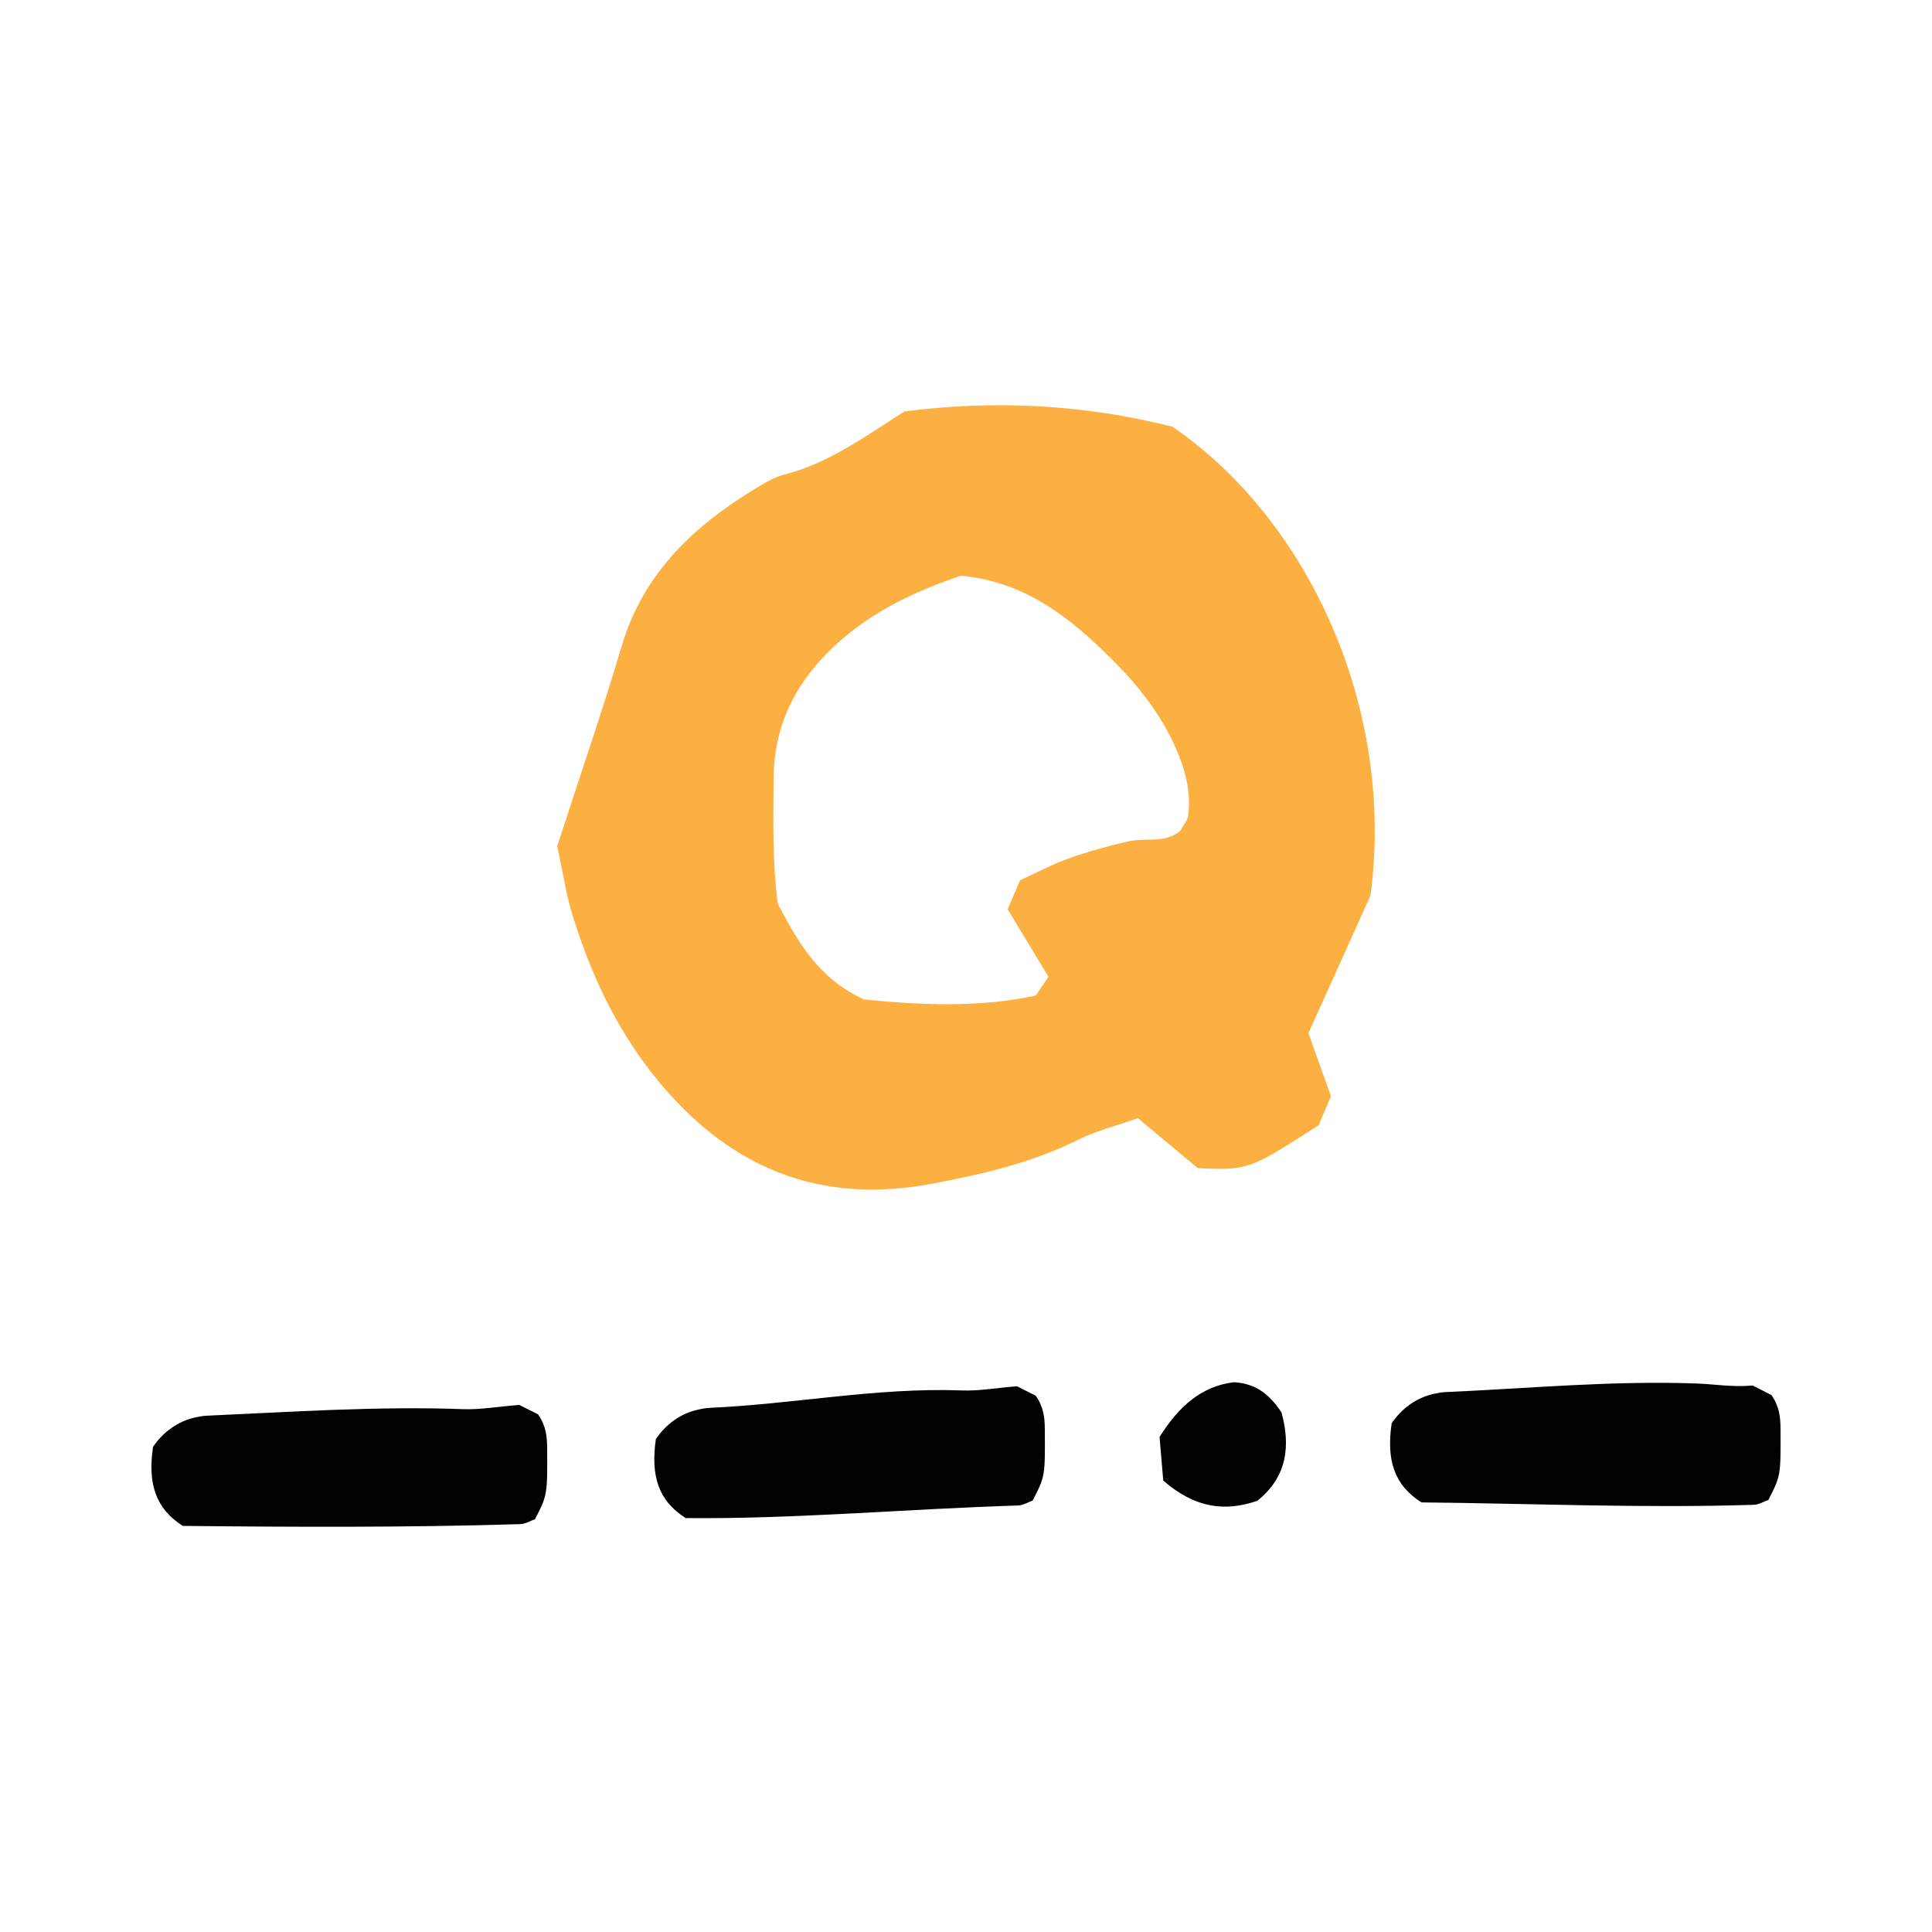 <?xml version="1.0" encoding="utf-8"?>
<!-- Generator: Adobe Illustrator 16.0.0, SVG Export Plug-In . SVG Version: 6.00 Build 0)  -->
<!DOCTYPE svg PUBLIC "-//W3C//DTD SVG 1.1//EN" "http://www.w3.org/Graphics/SVG/1.1/DTD/svg11.dtd">
<svg version="1.1" id="Layer_1" xmlns="http://www.w3.org/2000/svg" xmlns:xlink="http://www.w3.org/1999/xlink" x="0px" y="0px"
	 width="50px" height="50px" viewBox="0 0 50 50" enable-background="new 0 0 50 50" xml:space="preserve">
<rect x="-1157" y="-18" fill="#FFFFFF" width="2776" height="88"/>
<path fill="#010101" d="M4.73,39.49c-0.704-0.448-0.909-1.091-0.77-2.045c0.263-0.386,0.644-0.667,1.111-0.766
	c0.086-0.018,0.177-0.036,0.268-0.04c2.172-0.098,4.472-0.252,6.654-0.17c0.45,0.016,0.901-0.069,1.446-0.109
	c0.127,0.062,0.334,0.169,0.485,0.242c0.209,0.299,0.234,0.583,0.237,0.879c0.006,1.209,0.006,1.209-0.316,1.837
	c-0.115,0.039-0.246,0.121-0.376,0.126C10.573,39.534,7.544,39.52,4.73,39.49"/>
<path fill="#010101" d="M17.746,39.288c-0.706-0.447-0.911-1.091-0.772-2.046c0.265-0.388,0.646-0.669,1.111-0.765
	c0.088-0.021,0.177-0.036,0.27-0.041c2.172-0.096,4.334-0.531,6.517-0.452c0.452,0.021,0.901-0.066,1.448-0.107
	c0.124,0.063,0.334,0.167,0.484,0.243c0.21,0.299,0.234,0.581,0.236,0.879c0.008,1.208,0.008,1.208-0.314,1.835
	c-0.115,0.041-0.246,0.123-0.378,0.128C23.452,39.052,20.559,39.316,17.746,39.288"/>
<path fill="#010101" d="M36.787,38.882c-0.706-0.449-0.91-1.091-0.771-2.048c0.265-0.387,0.646-0.669,1.11-0.765
	c0.087-0.02,0.177-0.038,0.268-0.041c2.175-0.096,4.334-0.303,6.519-0.223c0.451,0.016,0.902,0.097,1.448,0.053
	c0.125,0.065,0.333,0.168,0.482,0.245c0.211,0.298,0.235,0.58,0.237,0.88c0.006,1.208,0.006,1.208-0.314,1.835
	c-0.116,0.039-0.245,0.123-0.377,0.126C42.493,39.036,39.598,38.908,36.787,38.882"/>
<path fill="#010101" d="M30.105,38.318c-0.036-0.414-0.068-0.809-0.096-1.13c0.505-0.804,1.097-1.318,1.928-1.416
	c0.562,0.033,0.917,0.311,1.228,0.782c0.228,0.836,0.167,1.652-0.626,2.287C31.701,39.127,30.935,39.036,30.105,38.318"/>
<path fill="#FBB041" d="M14.421,21.896c0.576-1.78,1.164-3.477,1.673-5.191c0.576-1.925,1.926-3.151,3.578-4.135
	c0.197-0.118,0.41-0.235,0.635-0.29c1.152-0.298,2.096-0.996,3.101-1.632c2.333-0.303,4.652-0.181,6.934,0.395
	c3.544,2.421,5.776,7.336,5.124,12.14c-0.52,1.15-1.063,2.354-1.604,3.555c0.202,0.556,0.379,1.065,0.583,1.631
	c-0.108,0.254-0.225,0.535-0.318,0.752c-1.811,1.164-1.811,1.164-3.128,1.111c-0.468-0.391-0.997-0.833-1.552-1.294
	c-0.548,0.195-1.078,0.325-1.557,0.566c-1.206,0.596-2.497,0.894-3.795,1.135c-2.558,0.475-4.746-0.195-6.577-2.12
	c-1.333-1.4-2.149-3.043-2.705-4.848C14.651,23.151,14.574,22.606,14.421,21.896 M24.868,14.9c-1.264,0.426-2.298,0.944-3.184,1.737
	c-1.04,0.934-1.648,2.068-1.662,3.48c-0.01,1.088-0.034,2.181,0.106,3.267c0.516,0.986,1.042,1.933,2.229,2.481
	c1.436,0.145,2.977,0.221,4.452-0.102c0.137-0.208,0.22-0.327,0.325-0.485c-0.352-0.577-0.708-1.173-1.056-1.746
	c0.118-0.281,0.21-0.487,0.32-0.749c0.398-0.182,0.809-0.406,1.246-0.562c0.508-0.184,1.036-0.325,1.563-0.448
	c0.446-0.101,0.939,0.066,1.337-0.271c0.072-0.138,0.192-0.264,0.207-0.402c0.078-0.636-0.087-1.224-0.354-1.81
	c-0.396-0.869-0.989-1.604-1.647-2.253C27.698,15.993,26.538,15.054,24.868,14.9"/>
</svg>
